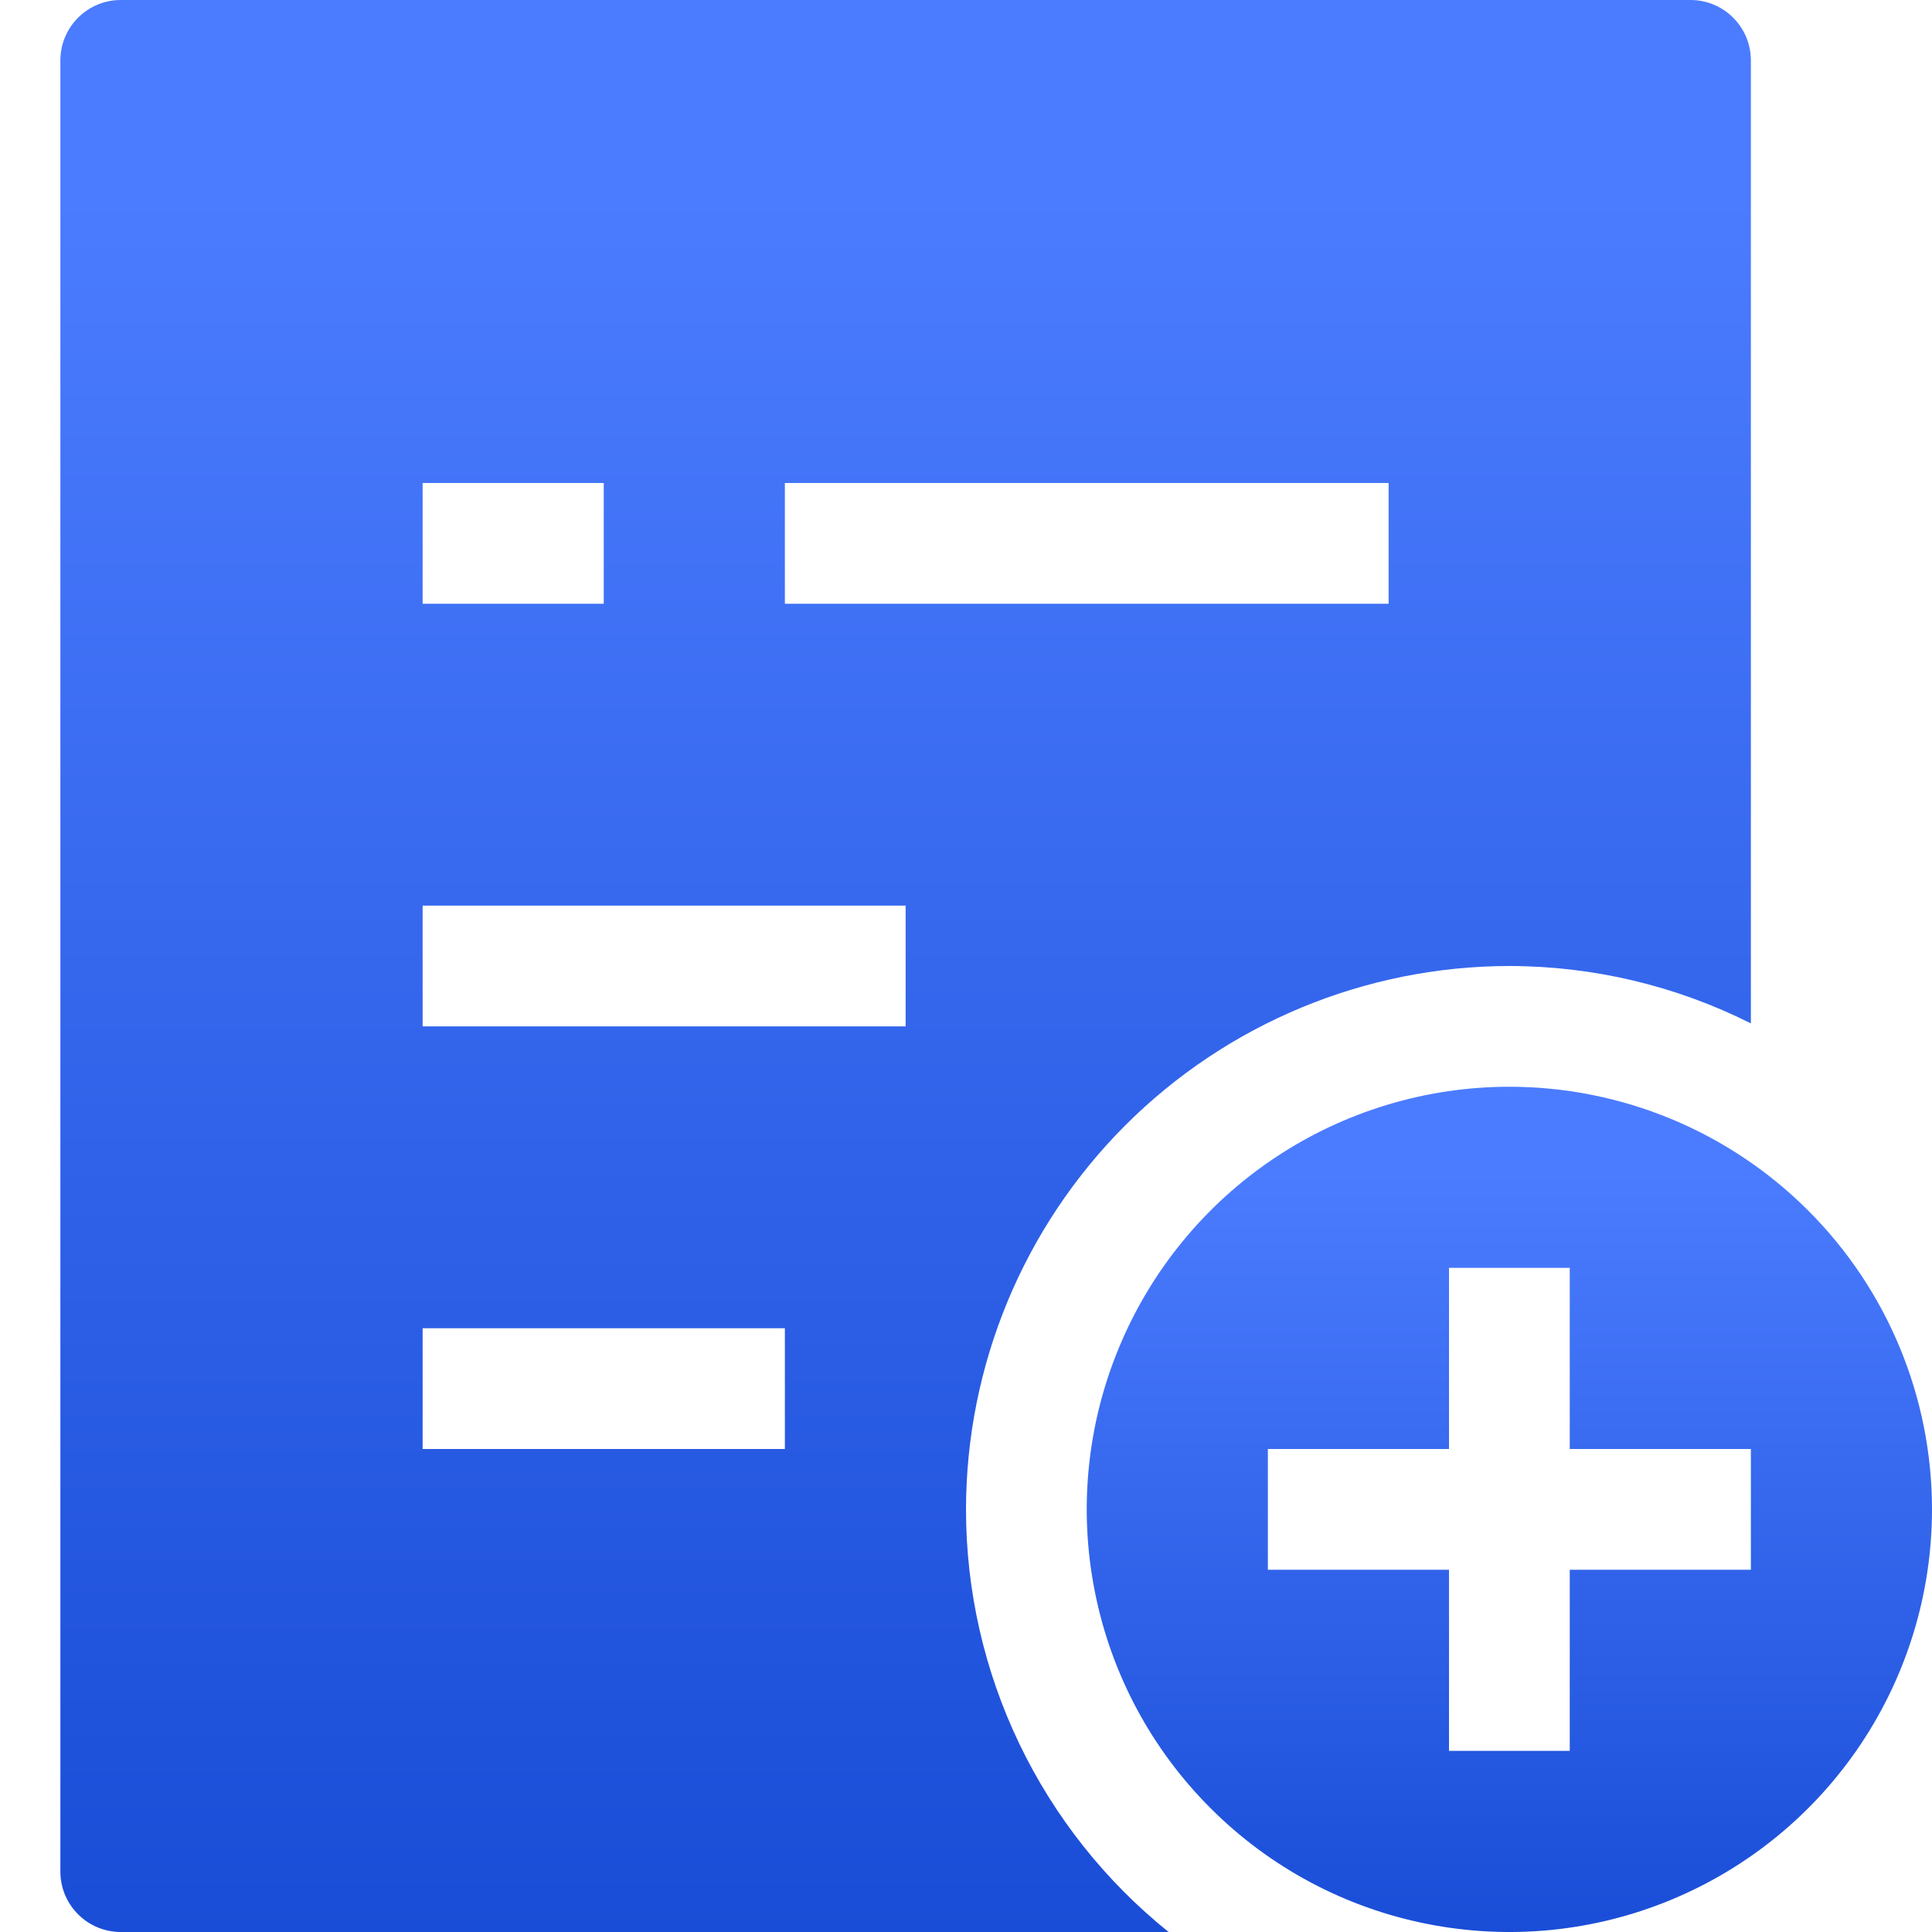 <svg width="24" height="24" viewBox="0 0 24 24" fill="none" xmlns="http://www.w3.org/2000/svg">
<g clip-path="url(#clip0)">
<path d="M12 18.75C12.002 16.96 12.714 15.245 13.979 13.979C15.245 12.714 16.96 12.002 18.75 12C19.792 12.001 20.819 12.245 21.75 12.713V0.75C21.75 0.551 21.671 0.36 21.53 0.22C21.39 0.079 21.199 0 21 0L1.5 0C1.301 0 1.11 0.079 0.97 0.22C0.829 0.36 0.75 0.551 0.75 0.75V23.25C0.75 23.449 0.829 23.64 0.97 23.78C1.11 23.921 1.301 24 1.5 24H14.517C13.732 23.369 13.098 22.57 12.662 21.661C12.226 20.752 12 19.758 12 18.75ZM9.75 6H17.25V7.5H9.75V6ZM5.25 6H7.5V7.5H5.25V6ZM9.75 18H5.25V16.5H9.75V18ZM11.25 12.75H5.25V11.25H11.25V12.75Z" fill="url(#paint0_linear)"/>
<path d="M18.75 13.5C17.712 13.5 16.697 13.808 15.833 14.385C14.97 14.962 14.297 15.782 13.9 16.741C13.502 17.7 13.398 18.756 13.601 19.774C13.803 20.793 14.303 21.728 15.038 22.462C15.772 23.197 16.707 23.697 17.726 23.899C18.744 24.102 19.8 23.998 20.759 23.6C21.718 23.203 22.538 22.53 23.115 21.667C23.692 20.803 24 19.788 24 18.75C24 17.358 23.447 16.022 22.462 15.038C21.478 14.053 20.142 13.5 18.75 13.5ZM21.75 19.5H19.5V21.75H18V19.5H15.75V18H18V15.75H19.5V18H21.75V19.5Z" fill="url(#paint1_linear)"/>
</g>
<defs>
<linearGradient id="paint0_linear" x1="11.25" y1="31.017" x2="11.25" y2="1.272" gradientUnits="userSpaceOnUse">
<stop stop-color="#0A3ECA"/>
<stop offset="0.962" stop-color="#4B7CFF"/>
</linearGradient>
<linearGradient id="paint1_linear" x1="18.75" y1="27.07" x2="18.75" y2="14.057" gradientUnits="userSpaceOnUse">
<stop stop-color="#0A3ECA"/>
<stop offset="0.962" stop-color="#4B7CFF"/>
</linearGradient>
<clipPath id="clip0">
<rect width="24" height="24" fill="white"/>
</clipPath>
</defs>
</svg>
